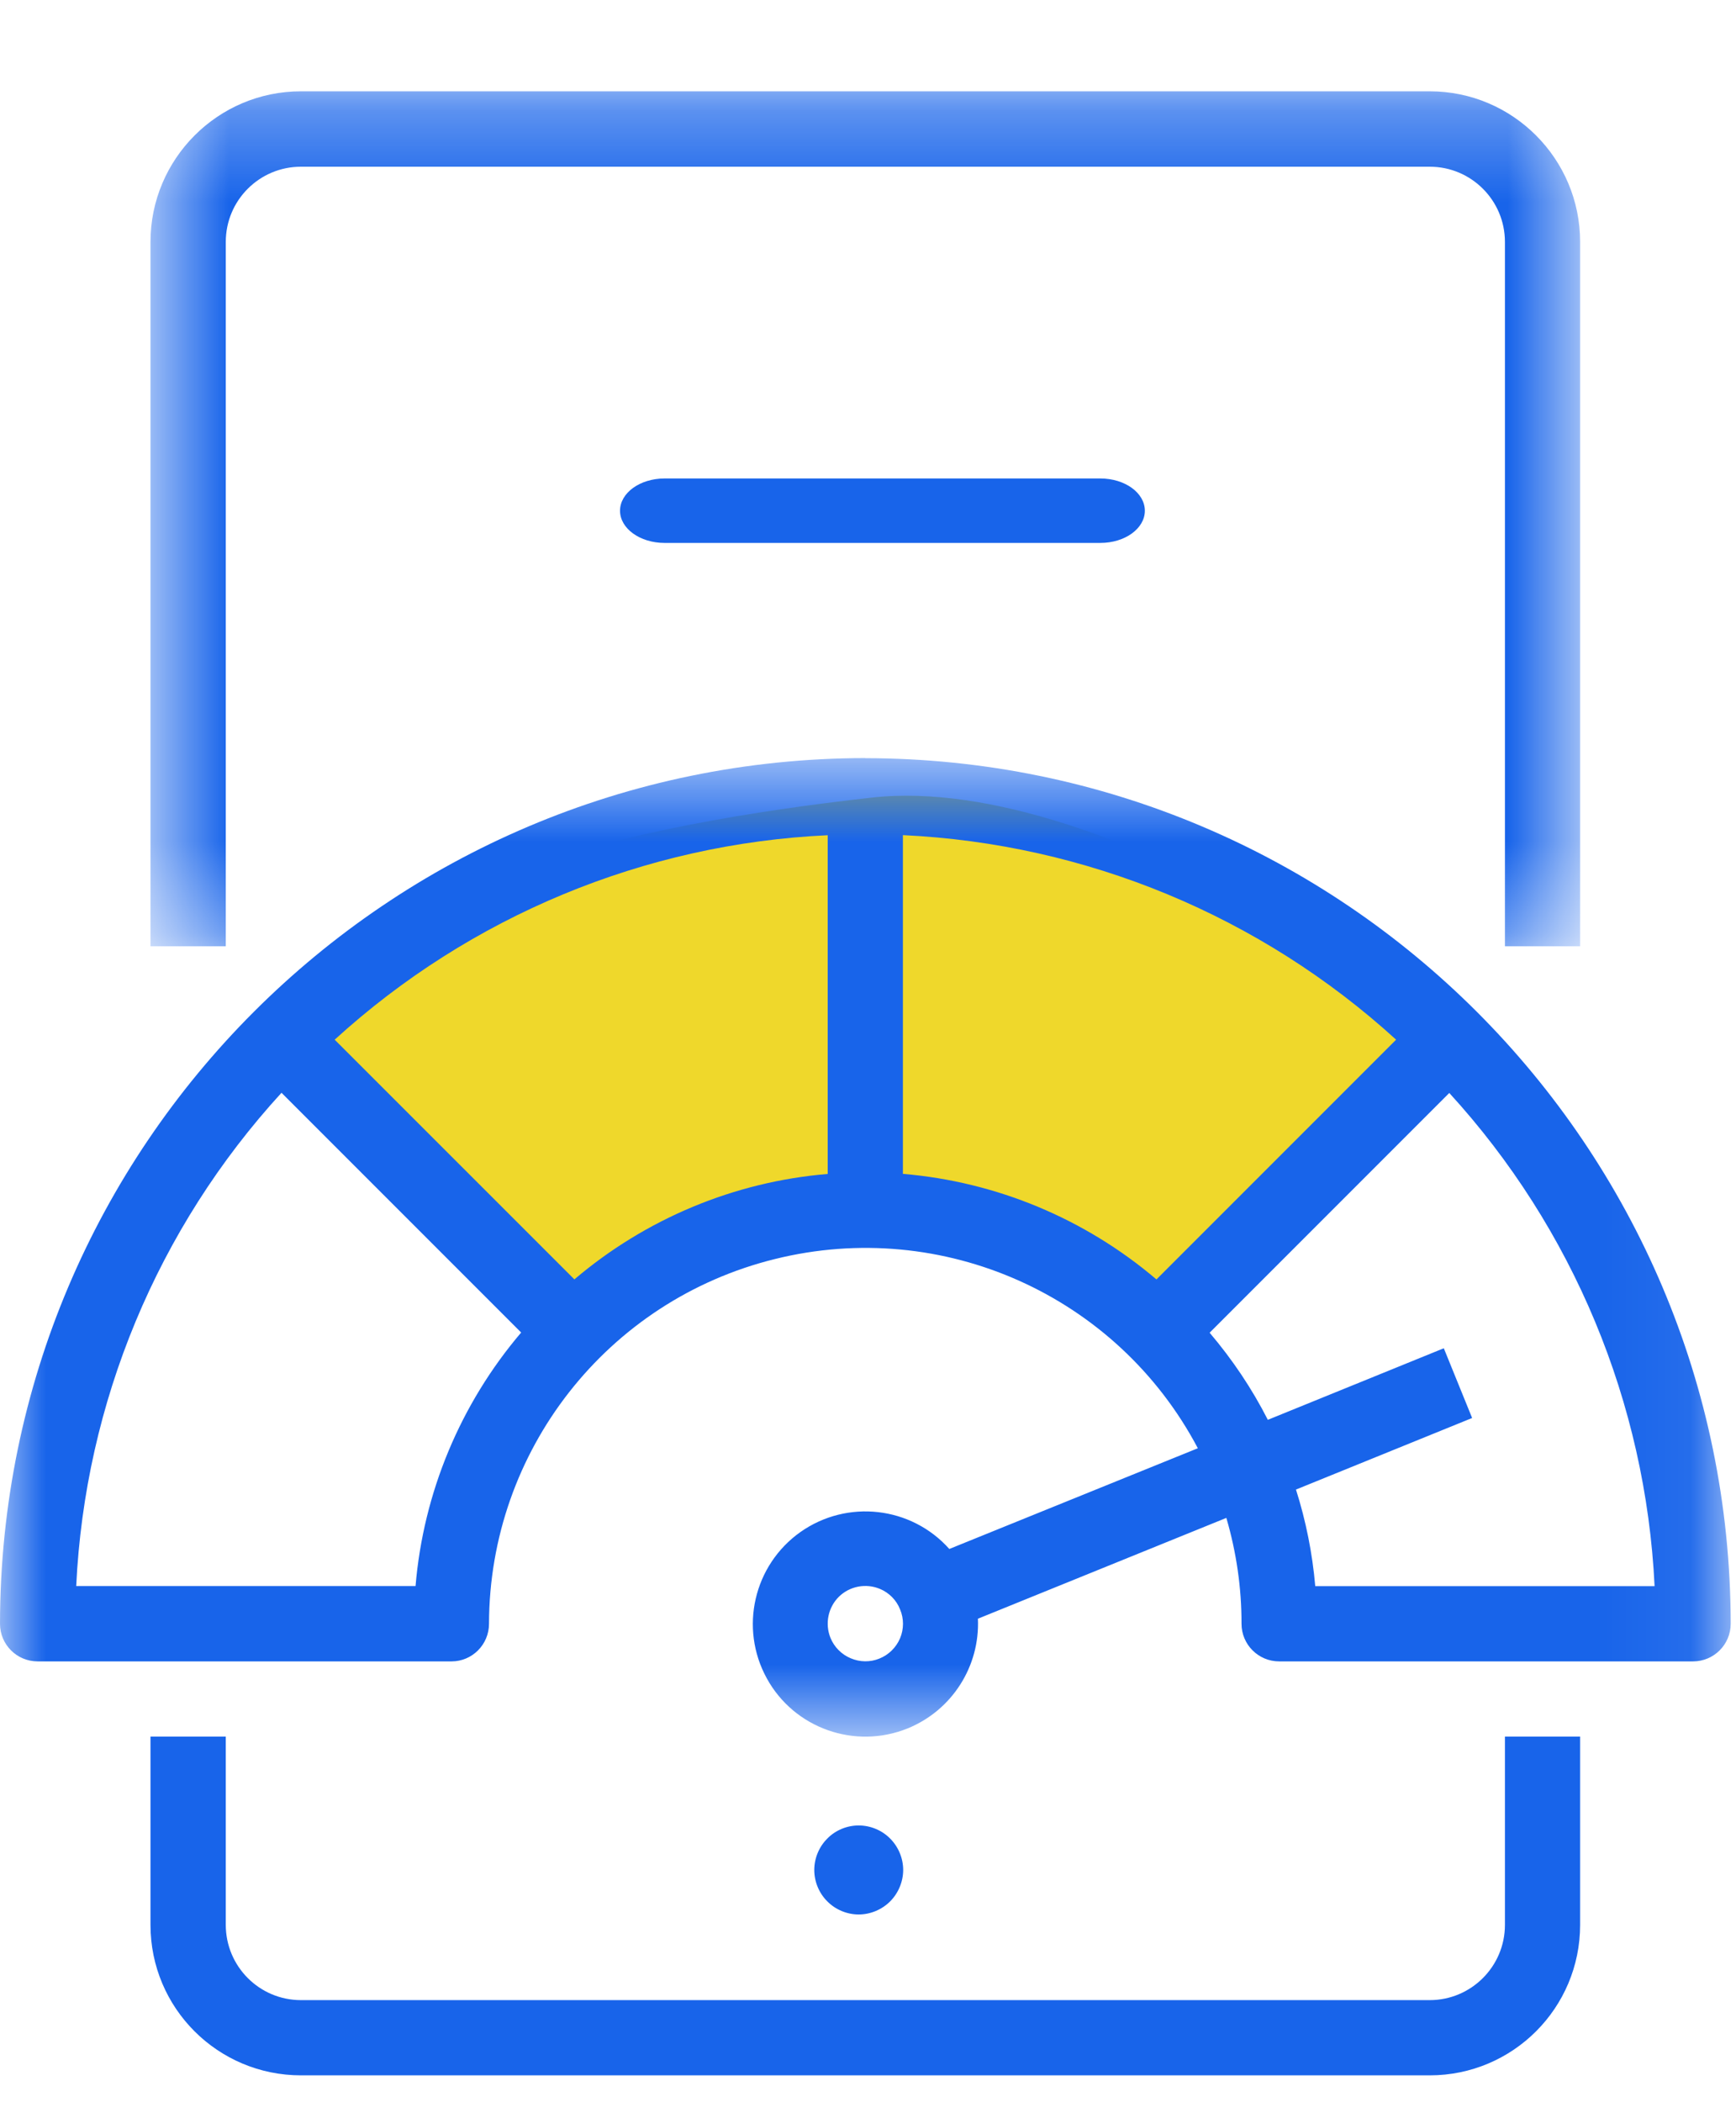 <svg xmlns="http://www.w3.org/2000/svg" xmlns:xlink="http://www.w3.org/1999/xlink" width="19" height="23" viewBox="0 0 19 23">
    <defs>
        <path id="xulwp3ctua" d="M0 0.587L18.942 0.587 18.942 11.295 0 11.295z"/>
        <path id="def3l6veoc" d="M0.647 0.293L16.294 0.293 16.294 9.646 0.647 9.646z"/>
    </defs>
    <g fill="none" fill-rule="evenodd">
        <g>
            <g>
                <path fill="#EFD82B" d="M3.019 11.418l3.195 3.027S8.36 13.1 9.537 13.31c1.177.21 2.733.756 3.028 1.176l3.447-3.152s-3.868-2.902-6.475-2.607c-2.608.293-5.551.923-6.518 2.69" transform="translate(-34 -1563) translate(34 1563)"/>
                <path fill="#1864EA" d="M12.043 5.235h-4.77c-.269 0-.487.158-.487.353 0 .194.218.352.487.352h4.77c.27 0 .487-.158.487-.352 0-.195-.217-.353-.487-.353M9.742 20.115c-.09-.091-.216-.143-.344-.143-.128 0-.254.052-.343.143-.091.09-.143.216-.143.344 0 .128.052.254.143.344.089.09.215.143.343.143.128 0 .254-.053.344-.143.09-.09.143-.216.143-.344 0-.128-.052-.253-.143-.344" transform="translate(-34 -1563) translate(34 1563)"/>
                <g transform="translate(-34 -1563) translate(34 1563) translate(0 7.707)">
                    <mask id="p7lje5jtmb" fill="#fff">
                        <use xlink:href="#xulwp3ctua"/>
                    </mask>
                    <path fill="#1864EA" d="M14.395 9.647c-.031-.359-.102-.714-.211-1.057l1.928-.783-.31-.763-1.926.783c-.174-.342-.388-.66-.637-.953l2.623-2.623c1.355 1.481 2.15 3.39 2.247 5.396h-3.714zm-4.513-4.51V1.43c2.005.094 3.914.885 5.398 2.238l-2.623 2.623c-.782-.665-1.752-1.069-2.775-1.155zM6.286 6.29L3.663 3.668c1.483-1.352 3.39-2.144 5.396-2.237v3.706c-1.022.085-1.992.49-2.773 1.154zm-1.74 3.356H.834c.096-2.007.89-3.916 2.247-5.397l2.623 2.623c-.665.781-1.07 1.751-1.156 2.774zm5.079.793c-.1.041-.213.04-.314-.003-.101-.042-.181-.123-.222-.224-.062-.154-.026-.332.092-.449.119-.117.297-.15.45-.086.1.042.18.122.22.224.043.101.042.216 0 .316-.043.101-.124.181-.226.222zM9.47.587C4.243.593.006 4.83 0 10.058c0 .228.184.412.412.412h4.53c.226 0 .41-.184.41-.412.004-1.89 1.293-3.537 3.129-3.99 1.836-.456 3.745.397 4.629 2.07L10.39 9.24c-.417-.467-1.118-.546-1.63-.185-.511.362-.67 1.05-.368 1.6.3.548.966.783 1.545.547.483-.198.789-.678.766-1.199L13.422 8.9c.11.376.167.767.166 1.158 0 .228.185.412.412.412h4.53c.227 0 .412-.184.412-.412C18.936 4.83 14.7.593 9.47.588z" mask="url(#p7lje5jtmb)"/>
                </g>
                <path fill="#1864EA" d="M16.471 21.06c0 .454-.369.823-.823.823H3.294c-.455 0-.823-.369-.823-.824V19h-.824v2.06c0 .91.737 1.646 1.647 1.646h12.354c.91 0 1.646-.737 1.646-1.647V19h-.823v2.06z" transform="translate(-34 -1563) translate(34 1563)"/>
                <g transform="translate(-34 -1563) translate(34 1563) translate(1 .707)">
                    <mask id="vvj3sfdkmd" fill="#fff">
                        <use xlink:href="#def3l6veoc"/>
                    </mask>
                    <path fill="#1864EA" d="M16.294 9.646V1.94c0-.909-.737-1.648-1.646-1.648H2.294c-.91 0-1.647.74-1.647 1.648v7.706h.824V1.94c0-.455.368-.823.823-.823h12.354c.454 0 .823.368.823.823v7.706h.823z" mask="url(#vvj3sfdkmd)"/>
                </g>
            </g>
        </g>
    </g>
</svg>
